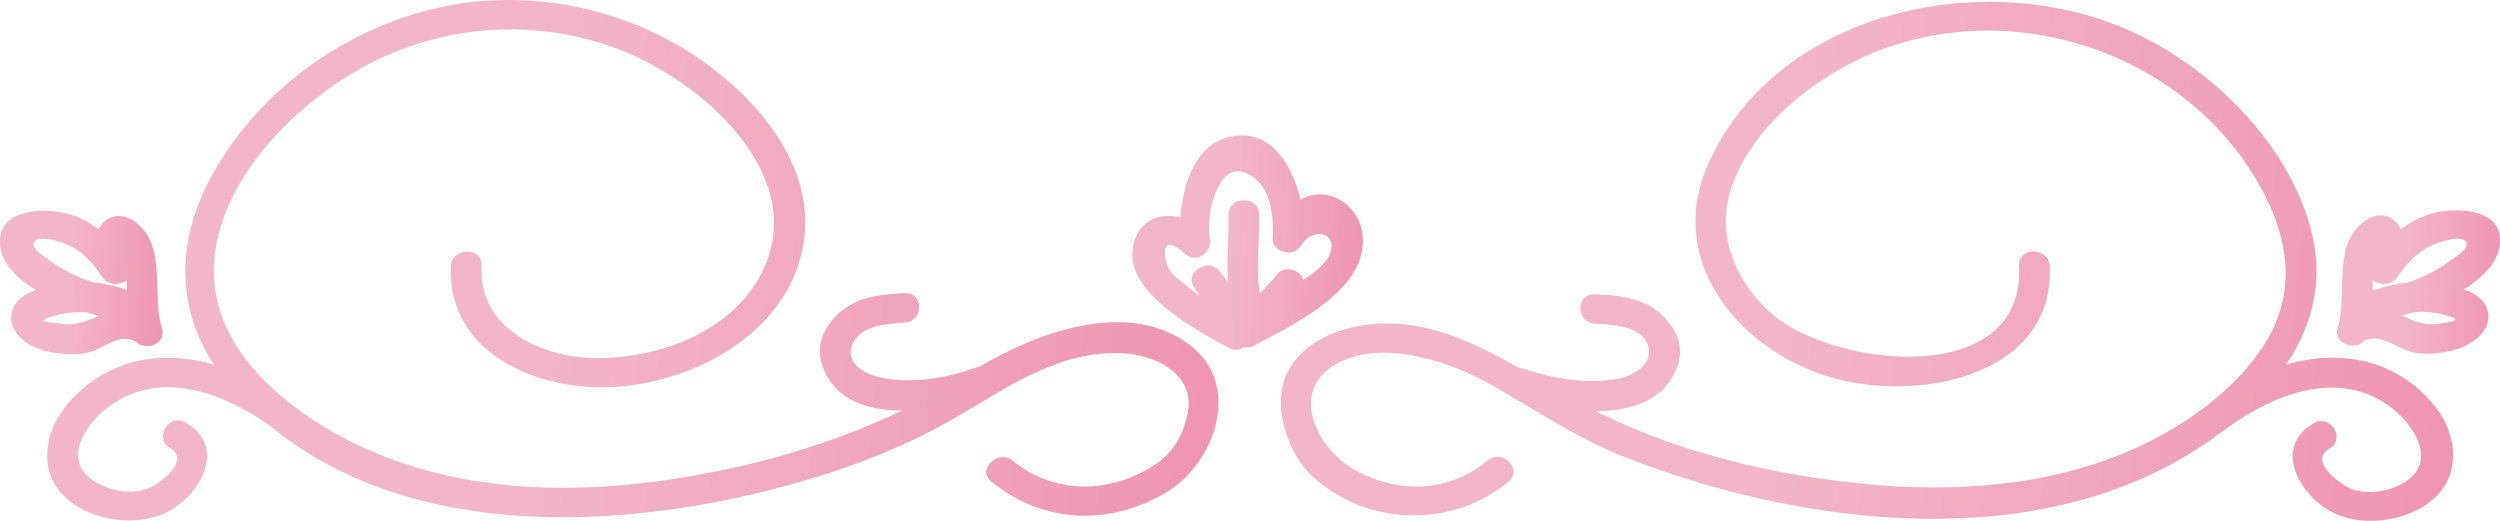<svg width="192" height="40" viewBox="0 0 192 40" fill="none" xmlns="http://www.w3.org/2000/svg">
<path d="M181.796 27.799C179.623 27.253 177.537 27.421 175.581 28.008C177.624 24.947 178.536 21.383 177.45 17.526C175.755 11.362 170.67 6.037 164.933 3.018C153.547 -2.978 136.336 0.46 131.078 12.872C127.905 20.377 133.946 27.379 141.378 29.182C147.94 30.776 157.806 28.637 157.415 20.419C157.328 18.951 154.981 18.951 155.068 20.419C155.546 29.727 141.334 28.302 136.336 24.318C133.381 21.928 131.73 18.071 132.946 14.465C134.033 11.152 136.814 8.259 139.726 6.289C151.33 -1.636 167.932 2.934 174.06 15.22C175.842 18.826 176.189 22.599 174.103 26.121C172.321 29.098 169.453 31.446 166.454 33.166C160.196 36.771 152.851 37.736 145.68 37.358C137.901 36.897 129.513 35.094 122.559 31.572C124.95 31.572 127.253 30.943 128.383 29.056C129.296 27.547 129.252 26.163 128.166 24.78C126.819 22.977 124.646 22.683 122.516 22.599C120.995 22.515 120.995 24.78 122.516 24.863C123.776 24.905 126.08 25.031 126.558 26.499C127.036 27.924 125.515 28.847 124.254 29.098C121.864 29.518 119.343 29.098 117.083 28.344C116.953 28.302 116.779 28.26 116.649 28.26C112.694 25.995 108.478 24.067 103.785 25.157C101.264 25.744 98.83 27.379 98.439 29.979C98.091 32.285 99.178 35.22 101.003 36.771C105.262 40.461 111.607 40.503 115.867 36.981C116.997 36.017 115.345 34.423 114.215 35.388C111.26 37.82 107.479 37.945 104.132 36.142C101.307 34.633 98.96 30.272 102.394 28.092C105.958 25.87 111.39 27.757 114.693 29.643C118.083 31.572 121.212 33.711 124.863 35.136C138.64 40.503 157.023 42.767 169.757 33.794C169.975 33.669 170.148 33.501 170.322 33.375C170.409 33.333 170.496 33.291 170.54 33.249C174.103 30.524 179.275 28.176 183.447 31.153C185.403 32.536 187.359 35.556 184.49 37.149C183.36 37.778 181.883 37.987 180.622 37.568C179.84 37.275 177.232 35.43 178.884 34.465C180.188 33.711 179.014 31.782 177.71 32.495C174.407 34.381 176.711 38.323 179.449 39.497C182.535 40.839 187.663 39.455 188.315 35.849C189.01 32.075 185.229 28.637 181.796 27.799Z" fill="url(#paint0_linear)"/>
<path d="M189.227 22.222C190.966 21.132 192.226 19.748 191.965 18.029C191.618 15.975 188.489 15.975 186.924 16.352C185.968 16.604 185.142 17.023 184.403 17.61C184.36 17.568 184.36 17.484 184.316 17.442C183.751 16.561 182.839 16.268 181.883 16.813C178.971 18.49 180.362 22.599 179.536 25.157C179.145 26.373 180.84 27.002 181.578 26.163C182.926 25.535 184.143 26.876 185.446 27.086C186.403 27.253 187.576 27.128 188.489 26.876C189.923 26.499 191.618 25.241 190.966 23.606C190.705 22.977 190.053 22.515 189.227 22.222ZM186.794 18.826C187.228 18.616 188.836 18.071 189.314 18.49C189.836 18.993 188.662 19.664 188.271 19.958C187.272 20.712 186.098 21.3 184.881 21.719C183.969 21.803 183.1 22.012 182.23 22.306C182.23 22.054 182.23 21.803 182.23 21.509C182.752 21.928 183.665 21.928 184.099 21.3C184.795 20.293 185.62 19.329 186.794 18.826ZM187.315 24.864C186.098 25.031 185.36 24.654 184.49 24.235C184.751 24.151 185.055 24.067 185.36 23.983C186.185 23.899 187.011 23.983 187.793 24.193C189.271 24.612 188.358 24.696 187.315 24.864Z" fill="url(#paint1_linear)"/>
<path d="M91.486 26.583C86.792 22.893 79.838 25.451 75.188 28.176C75.101 28.176 74.971 28.218 74.884 28.26C72.624 29.056 70.103 29.476 67.713 29.015C66.626 28.805 65.062 28.05 65.366 26.75C65.757 25.031 68.017 24.863 69.451 24.78C70.972 24.696 70.972 22.431 69.451 22.515C67.365 22.599 65.279 22.893 63.889 24.612C62.758 26.038 62.672 27.463 63.584 29.015C64.714 30.901 66.931 31.53 69.278 31.53C64.106 34.004 58.586 35.639 52.85 36.604C45.505 37.862 37.725 37.945 30.641 35.472C28.208 34.633 25.513 33.333 23.166 31.656C23.123 31.614 23.123 31.614 23.079 31.572C22.775 31.321 22.427 31.111 22.123 30.859C18.907 28.302 16.517 24.989 16.43 21.09C16.256 14.423 22.34 8.176 27.947 5.115C33.988 1.844 41.159 1.341 47.591 3.815C54.501 6.498 62.932 14.339 57.934 21.928C55.457 25.66 50.59 27.421 46.113 27.505C41.724 27.589 36.726 25.283 36.987 20.419C37.074 18.951 34.727 18.951 34.64 20.419C34.292 27.421 41.941 30.356 48.069 29.643C54.588 28.889 61.151 24.738 61.802 17.987C62.411 11.53 56.544 5.786 51.068 2.934C45.201 -0.127 38.16 -0.881 31.771 1.089C25.6 2.976 20.124 7.127 16.821 12.536C13.605 17.735 13.301 23.186 16.43 28.008C14.605 27.463 12.649 27.295 10.606 27.715C6.999 28.469 3.044 31.991 3.696 35.807C4.304 39.329 9.172 40.713 12.258 39.581C15.126 38.532 17.69 34.423 14.257 32.453C12.953 31.698 11.78 33.669 13.084 34.423C14.735 35.388 12.127 37.233 11.345 37.526C10.085 37.987 8.607 37.736 7.477 37.107C4.565 35.514 6.521 32.495 8.52 31.111C12.518 28.302 17.386 30.272 20.906 32.83C31.598 41.551 47.895 40.755 60.629 37.233C65.062 36.017 69.278 34.423 73.232 32.159C77.318 29.811 81.577 26.666 86.662 27.17C89.139 27.421 91.746 28.931 91.225 31.698C90.921 33.249 90.182 34.675 88.835 35.597C85.445 37.904 81.055 38.071 77.796 35.388C76.666 34.465 74.971 36.059 76.144 36.981C80.143 40.294 85.445 40.419 89.834 37.652C93.441 35.262 95.267 29.56 91.486 26.583Z" fill="url(#paint2_linear)"/>
<path d="M6.521 27.128C7.825 26.918 9.042 25.534 10.389 26.205C11.128 27.044 12.823 26.415 12.432 25.199C11.606 22.641 12.953 18.532 10.085 16.855C9.259 16.394 8.346 16.52 7.781 17.274C7.694 17.4 7.607 17.484 7.564 17.61C6.825 17.065 5.999 16.603 5.087 16.394C3.479 15.974 0.437 16.016 0.045 18.071C-0.259 19.79 1.002 21.216 2.74 22.264C1.958 22.557 1.262 23.019 1.002 23.689C0.35 25.325 2.045 26.625 3.479 26.96C4.435 27.17 5.565 27.295 6.521 27.128ZM2.61 18.616C2.87 18.029 4.391 18.49 4.826 18.658C6.173 19.119 7.129 20.125 7.868 21.299C8.303 21.928 9.216 21.928 9.737 21.509C9.737 21.761 9.737 22.012 9.737 22.264C8.911 21.97 7.999 21.761 7.086 21.677C5.869 21.258 4.696 20.671 3.696 19.916C3.348 19.706 2.392 19.077 2.61 18.616ZM4.696 24.863C3.957 24.738 2.262 24.78 4.218 24.235C5 24.025 5.782 23.941 6.608 23.983H6.651C6.956 24.067 7.26 24.193 7.564 24.276C6.695 24.612 5.956 25.031 4.696 24.863Z" fill="url(#paint3_linear)"/>
<path d="M104.611 17.819C104.393 16.436 103.307 15.22 101.873 14.968C101.09 14.842 100.438 15.01 99.874 15.345C99.222 12.536 97.483 9.685 94.224 10.566C91.79 11.236 90.834 14.171 90.66 16.687C88.878 16.268 87.096 17.065 86.966 19.454C86.835 22.683 91.964 25.409 94.354 26.708C94.789 26.96 95.223 26.876 95.528 26.666C95.788 26.708 96.049 26.708 96.31 26.541C99.439 24.863 105.306 22.138 104.611 17.819ZM102.22 19.245C102.047 20.125 100.96 20.922 100.091 21.509C100.047 21.341 99.96 21.132 99.787 21.006C99.352 20.587 98.526 20.545 98.135 21.006C97.701 21.551 97.222 22.054 96.744 22.557C96.44 20.545 96.744 18.532 96.701 16.477C96.701 15.01 94.354 15.01 94.354 16.477C94.397 18.239 94.18 19.958 94.311 21.719C94.137 21.467 93.963 21.174 93.746 20.922C92.92 19.706 90.921 20.838 91.703 22.054C91.833 22.264 91.964 22.474 92.138 22.725C91.877 22.515 91.573 22.306 91.312 22.096C90.79 21.677 90.052 21.174 89.747 20.587C89.313 19.748 89.139 17.777 90.964 19.454C91.877 20.293 93.094 19.413 92.92 18.364C92.703 16.981 93.007 15.178 93.789 13.962C94.919 12.201 96.788 13.668 97.309 14.968C97.744 16.058 97.787 17.148 97.744 18.28C97.701 19.413 99.352 19.79 99.917 18.867C100.656 17.526 102.568 17.735 102.22 19.245Z" fill="url(#paint4_linear)"/>
<defs>
<linearGradient id="paint0_linear" x1="139.065" y1="0.145" x2="190.024" y2="4.85" gradientUnits="userSpaceOnUse">
<stop stop-color="#F2B5C9"/>
<stop offset="1" stop-color="#EF95B2"/>
</linearGradient>
<linearGradient id="paint1_linear" x1="185.138" y1="16.159" x2="192.271" y2="16.491" gradientUnits="userSpaceOnUse">
<stop stop-color="#F2B5C9"/>
<stop offset="1" stop-color="#EF95B2"/>
</linearGradient>
<linearGradient id="paint2_linear" x1="44.284" y1="1.26622e-05" x2="95.206" y2="4.685" gradientUnits="userSpaceOnUse">
<stop stop-color="#F2B5C9"/>
<stop offset="1" stop-color="#EF95B2"/>
</linearGradient>
<linearGradient id="paint3_linear" x1="5.645" y1="16.183" x2="12.76" y2="16.512" gradientUnits="userSpaceOnUse">
<stop stop-color="#F2B5C9"/>
<stop offset="1" stop-color="#EF95B2"/>
</linearGradient>
<linearGradient id="paint4_linear" x1="94.966" y1="10.403" x2="105.053" y2="10.846" gradientUnits="userSpaceOnUse">
<stop stop-color="#F2B5C9"/>
<stop offset="1" stop-color="#EF95B2"/>
</linearGradient>
</defs>
</svg>
